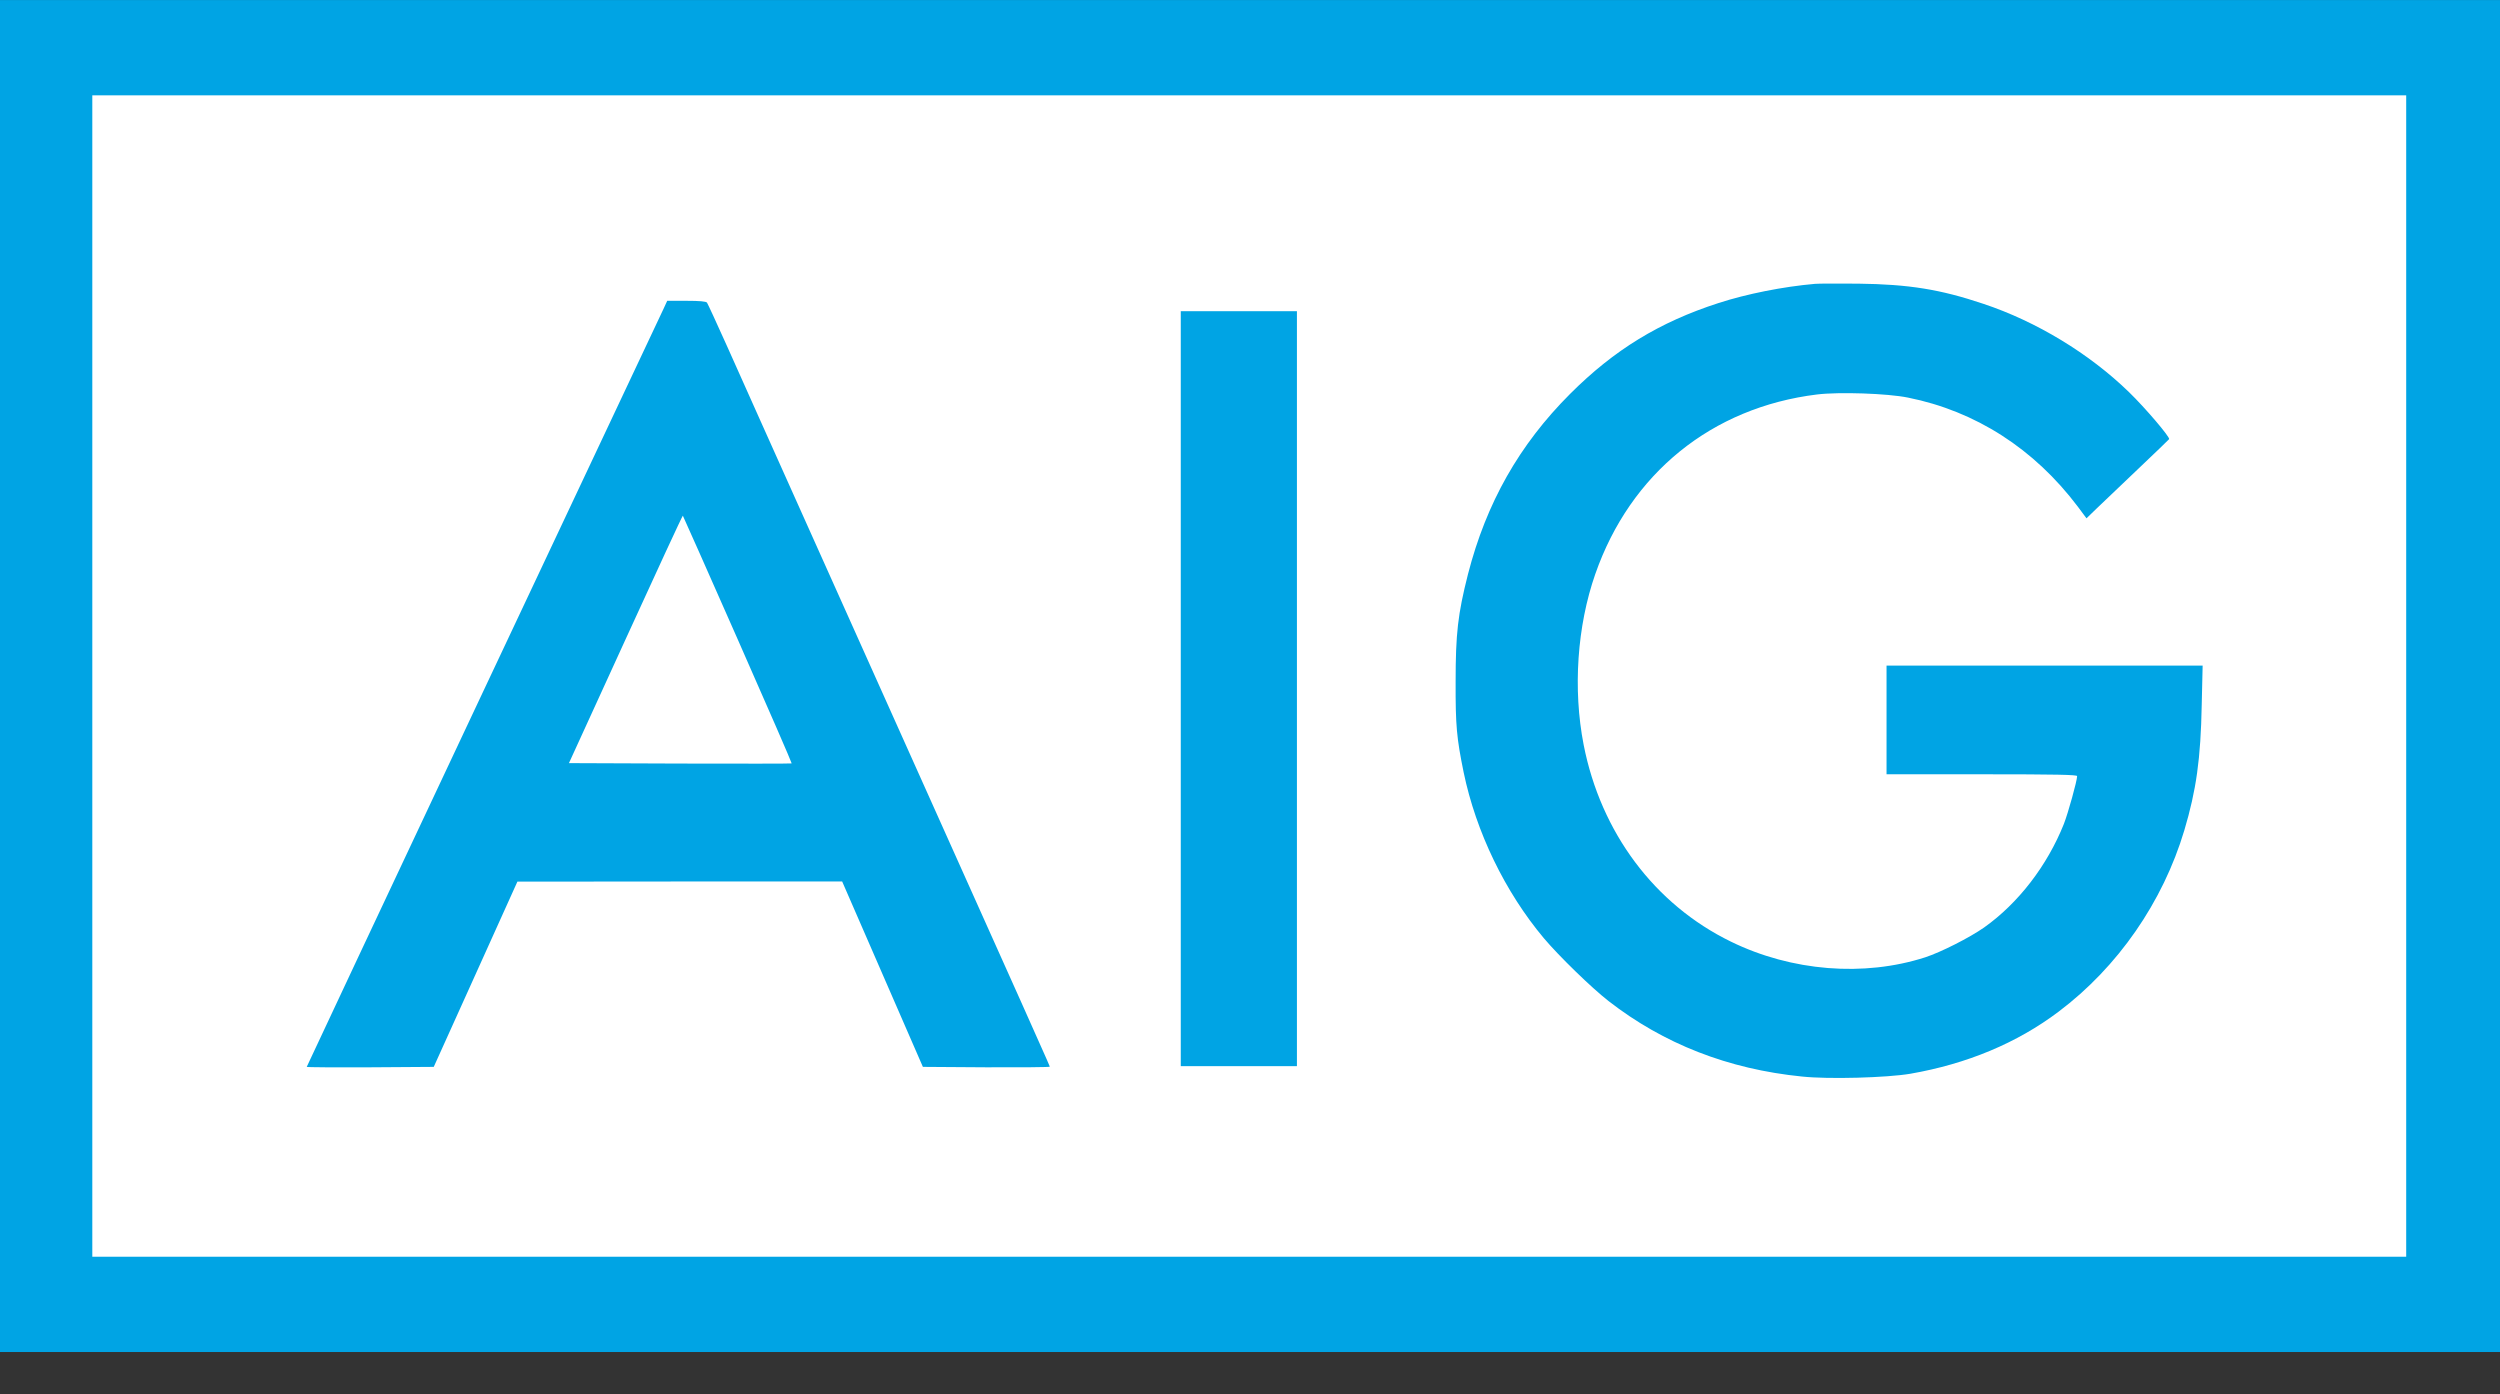 <?xml version="1.0" encoding="UTF-8" standalone="no"?>
<svg width="52px" height="29px" viewBox="0 0 52 29" version="1.1" xmlns="http://www.w3.org/2000/svg" xmlns:xlink="http://www.w3.org/1999/xlink">
    <rect x="0" y="0" width="52" height="29" fill="#333333" stroke="none"/>
    <!-- Generator: Sketch 49 (51002) - http://www.bohemiancoding.com/sketch -->
    <title>AIG_logo</title>
    <desc>Created with Sketch.</desc>
    <defs></defs>
    <g id="Homepage" stroke="none" stroke-width="1" fill="none" fill-rule="evenodd">
        <g id="Visual---123Credit---Homepage3" transform="translate(-992, -2854)" fill-rule="nonzero">
            <g id="Group-22-Copy-18" transform="translate(976, 2827)">
                <g id="AIG_logo" transform="translate(16, 27)">
                    <rect id="rect2986" stroke="#1CA3DB" stroke-width="0.361" fill="#FFFFFF" x="0.807" y="0.794" width="50.477" height="26.577"></rect>
                    <g id="g6" transform="translate(26, 14.061) scale(-1, 1) rotate(-180) translate(-26, -14.061) translate(0, 0)" fill="#00A4E4">
                        <path d="M0,14.061 L0,0 L26,0 L52,0 L52,14.061 L52,28.121 L26,28.121 L0,28.121 L0,14.061 Z M50.049,14.061 L50.049,1.982 L25.984,1.982 L1.92,1.982 L1.92,14.061 L1.92,26.139 L25.984,26.139 L50.049,26.139 L50.049,14.061 Z" id="path8"></path>
                        <path d="M37.753,22.218 C37.087,22.16 36.329,22.008 35.746,21.819 C34.517,21.422 33.575,20.846 32.659,19.93 C31.599,18.87 30.915,17.66 30.534,16.179 C30.323,15.346 30.277,14.946 30.277,13.937 C30.274,13.02 30.299,12.769 30.444,12.057 C30.701,10.818 31.305,9.57 32.11,8.61 C32.426,8.235 33.108,7.572 33.458,7.3 C34.601,6.411 35.945,5.884 37.481,5.73 C38.035,5.671 39.246,5.705 39.735,5.788 C40.912,5.993 41.953,6.426 42.82,7.08 C44.05,8.006 44.988,9.359 45.434,10.852 C45.682,11.685 45.775,12.339 45.796,13.466 L45.815,14.278 L42.526,14.278 L39.24,14.278 L39.24,13.147 L39.24,12.017 L41.222,12.017 C42.786,12.017 43.204,12.007 43.204,11.979 C43.204,11.883 43.015,11.205 42.929,10.985 C42.582,10.115 41.981,9.335 41.269,8.83 C40.968,8.619 40.37,8.316 40.045,8.21 C38.769,7.798 37.264,7.919 36.003,8.536 C34.415,9.31 33.297,10.806 32.94,12.63 C32.714,13.788 32.804,15.101 33.182,16.182 C33.913,18.276 35.607,19.648 37.794,19.917 C38.252,19.973 39.262,19.939 39.686,19.852 C41.092,19.57 42.309,18.79 43.22,17.582 L43.399,17.341 L43.619,17.554 C43.74,17.669 44.124,18.037 44.474,18.369 C44.824,18.7 45.112,18.979 45.118,18.988 C45.137,19.032 44.62,19.639 44.285,19.964 C43.461,20.766 42.359,21.435 41.253,21.803 C40.355,22.104 39.704,22.209 38.651,22.222 C38.233,22.225 37.831,22.225 37.753,22.218 Z" id="path10"></path>
                        <path d="M13.804,21.704 C13.763,21.614 12.075,18.031 10.053,13.745 C8.034,9.455 6.38,5.94 6.38,5.931 C6.38,5.922 6.975,5.919 7.702,5.922 L9.022,5.931 L9.892,7.857 L10.762,9.784 L14.138,9.787 L17.517,9.787 L18.356,7.86 L19.196,5.931 L20.515,5.922 C21.24,5.919 21.834,5.925 21.834,5.934 C21.834,5.959 21.933,5.739 16.802,17.173 C16.092,18.759 15.334,20.444 15.123,20.921 C14.909,21.398 14.72,21.807 14.705,21.828 C14.68,21.853 14.556,21.865 14.278,21.865 L13.878,21.865 L13.804,21.704 Z M15.346,14.82 C15.969,13.41 16.473,12.249 16.467,12.243 C16.461,12.237 15.414,12.237 14.144,12.24 L11.834,12.249 L13.014,14.829 C13.661,16.247 14.197,17.402 14.203,17.396 C14.209,17.39 14.723,16.232 15.346,14.82 Z" id="path12"></path>
                        <polygon id="path14" points="24.56 13.797 24.56 5.946 25.768 5.946 26.976 5.946 26.976 13.797 26.976 21.649 25.768 21.649 24.56 21.649"></polygon>
                    </g>
                </g>
            </g>
        </g>
    </g>
</svg>